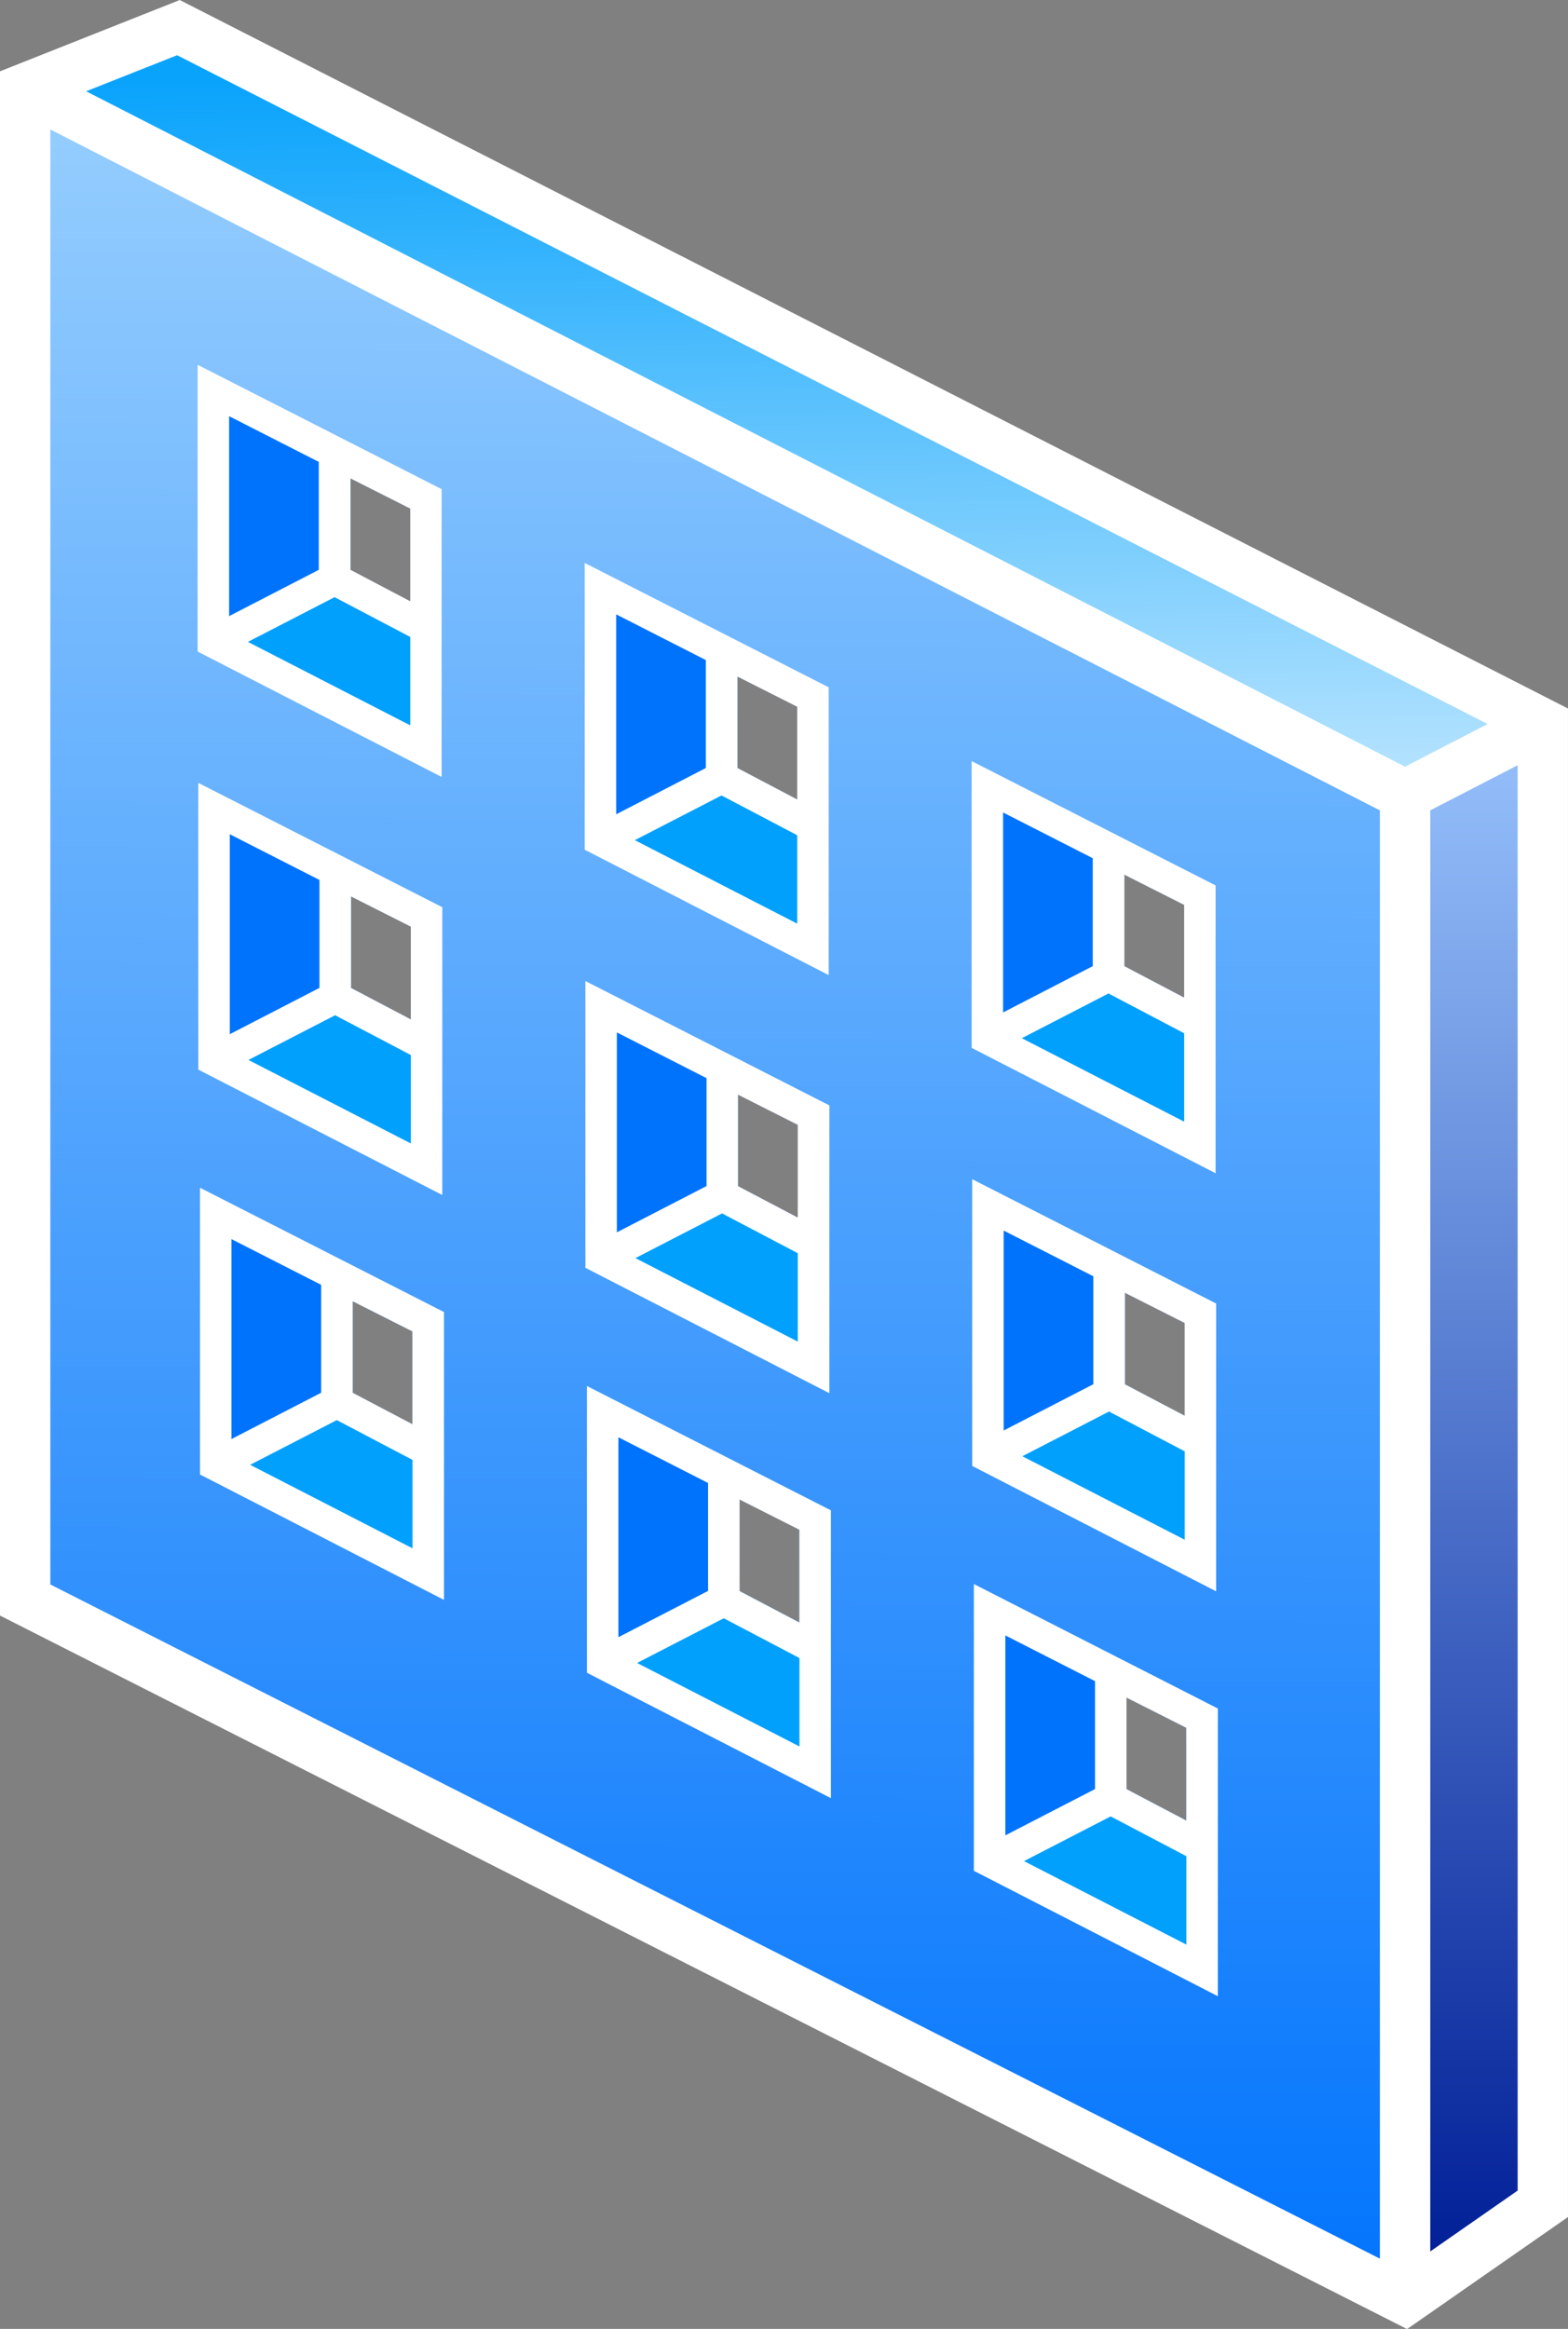<svg xmlns:xlink="http://www.w3.org/1999/xlink" xmlns="http://www.w3.org/2000/svg" width="470.744" height="698.94"
     viewBox="0 0 124.551 184.928">
    <rect x="0" y="0" width="124.551" height="184.928" fill="#808080" stroke="none"/>
    <style>
        <![CDATA[.B{dominant-baseline:auto}.C{fill:#fff}.D{fill:#0073fc}.E{fill:#00a0fc}.F{fill-opacity:.995}]]></style>
    <defs>
        <linearGradient id="A" x1="101.335" y1="237.733" x2="101.865" y2="70.252" gradientUnits="userSpaceOnUse">
            <stop offset="0" stop-color="#0576fd"/>
            <stop offset="1" stop-color="#93ccfe"/>
        </linearGradient>
        <linearGradient id="B" x1="164.42" y1="237.079" x2="164.252" y2="119.701" gradientUnits="userSpaceOnUse">
            <stop offset="0" stop-color="#032198"/>
            <stop offset="1" stop-color="#92bdf9"/>
        </linearGradient>
        <linearGradient id="C" x1="111.692" y1="119.64" x2="110.756" y2="64.262" gradientUnits="userSpaceOnUse">
            <stop offset="0" stop-color="#b0e1fe"/>
            <stop offset="1" stop-color="#09a3fc"/>
        </linearGradient>
        <path id="D" d="M70.277 106.355l6.014 3.16v7.02l-12.898-6.63z"/>
        <path id="E"
              d="M102.27 112.647l4.758 2.402v7.377l-4.758-2.502zm-12.123-9.008v22.77l19.38 9.957v-22.854l-.453-.23z"/>
        <path id="F" d="M92.646 107.72l7.123 3.63v8.57l-7.123 3.676z"/>
    </defs>
    <g transform="translate(-43.701 -58.937)" class="B">
        <path d="M71.71 162.256l4.758 2.402v7.377l-4.758-2.502zM102.445 178l4.758 2.402v7.377l-4.758-2.502zm30.736 15.734l4.758 2.402v7.377l-4.758-2.502zm-.132-32.147l4.758 2.402v7.377l-4.758-2.502zm-30.736-15.734l4.758 2.402v7.377l-4.758-2.502zM71.577 130.11l4.758 2.402v7.377l-4.758-2.502zm61.427-1.728l4.758 2.402v7.377l-4.758-2.502zm-30.736-15.734l4.758 2.402v7.377l-4.758-2.502zM71.533 96.912l4.758 2.402v7.377l-4.758-2.502zM57.98 58.938L43.7 64.6v122.62l111.77 56.656 12.78-8.896V115.195z"
              class="C"/>
        <path d="M133.18 201.002l4.758 2.502v-7.377l-4.758-2.402zm-30.736-15.734l4.758 2.502v-7.377L102.445 178zM71.71 169.533l4.758 2.502v-7.377l-4.758-2.402zm-.132-32.147l4.758 2.502v-7.377l-4.758-2.402zm30.736 15.734l4.758 2.502v-7.377l-4.758-2.402zm30.736 15.734l4.758 2.502v-7.377l-4.758-2.402zm-.044-33.197l4.758 2.502v-7.377l-4.758-2.402zm-30.736-15.734l4.758 2.502v-7.377l-4.758-2.402zM71.533 104.19l4.758 2.502v-7.377l-4.758-2.402zM47.7 69.22l105.61 54.066v114.998L47.7 184.752z"
              fill="url(#A)"/>
        <path d="M71.533 96.912l4.758 2.402v7.377l-4.758-2.502zM59.4 87.904v22.77l19.38 9.957V97.777l-.453-.23z"
              class="C"/>
        <path d="M61.9 91.984l7.123 3.63v8.57L61.9 107.86z" class="D"/>
        <use xlink:href="#D" class="E F"/>
        <path d="M57.77 63.322l104.1 53.107-6.562 3.385-104.764-53.63z" fill="url(#C)"/>
        <path d="M164.252 119.7v113.18l-6.94 4.832v-114.43z" fill="url(#B)"/>
        <use xlink:href="#E" class="C"/>
        <use xlink:href="#F" class="D"/>
        <use xlink:href="#D" x="30.736" y="15.745" class="E F"/>
        <use xlink:href="#E" x="30.734" y="15.733" class="C"/>
        <use xlink:href="#F" x="30.734" y="15.733" class="D"/>
        <use xlink:href="#D" x="61.473" y="31.469" class="E F"/>
        <path d="M71.577 130.11l4.758 2.402v7.377l-4.758-2.502zM59.454 121.1v22.77l19.38 9.957v-22.854l-.453-.23z"
              class="C"/>
        <use xlink:href="#F" x="-30.692" y="17.46" class="D"/>
        <use xlink:href="#D" x="0.043" y="33.197" class="E F"/>
        <path d="M102.313 145.843l4.758 2.402v7.377l-4.758-2.502zM90.2 136.836v22.77l19.38 9.957V146.71l-.453-.23z"
              class="C"/>
        <path d="M92.7 140.916l7.123 3.63v8.57L92.7 156.79z" class="D"/>
        <use xlink:href="#D" x="30.78" y="48.932" class="E F"/>
        <use xlink:href="#E" x="30.778" y="48.931" class="C"/>
        <use xlink:href="#F" x="30.779" y="48.93" class="D"/>
        <use xlink:href="#D" x="61.516" y="64.665" class="E F"/>
        <path d="M71.71 162.256l4.758 2.402v7.377l-4.758-2.502zm-12.123-9.008v22.77l19.38 9.957V163.12l-.453-.23z"
              class="C"/>
        <use xlink:href="#F" x="-30.56" y="49.608" class="D"/>
        <use xlink:href="#D" x="0.177" y="65.345" class="E F"/>
        <use xlink:href="#E" x="0.175" y="65.353" class="C"/>
        <use xlink:href="#F" x="0.176" y="65.343" class="D"/>
        <use xlink:href="#D" x="30.913" y="81.079" class="E F"/>
        <path d="M133.18 193.725l4.758 2.402v7.377l-4.758-2.502zm-12.123-9.008v22.77l19.38 9.957V194.6l-.453-.23z"
              class="C"/>
        <use xlink:href="#F" x="30.912" y="81.077" class="D"/>
        <use xlink:href="#D" x="61.648" y="96.813" class="E F"/>
    </g>
</svg>
